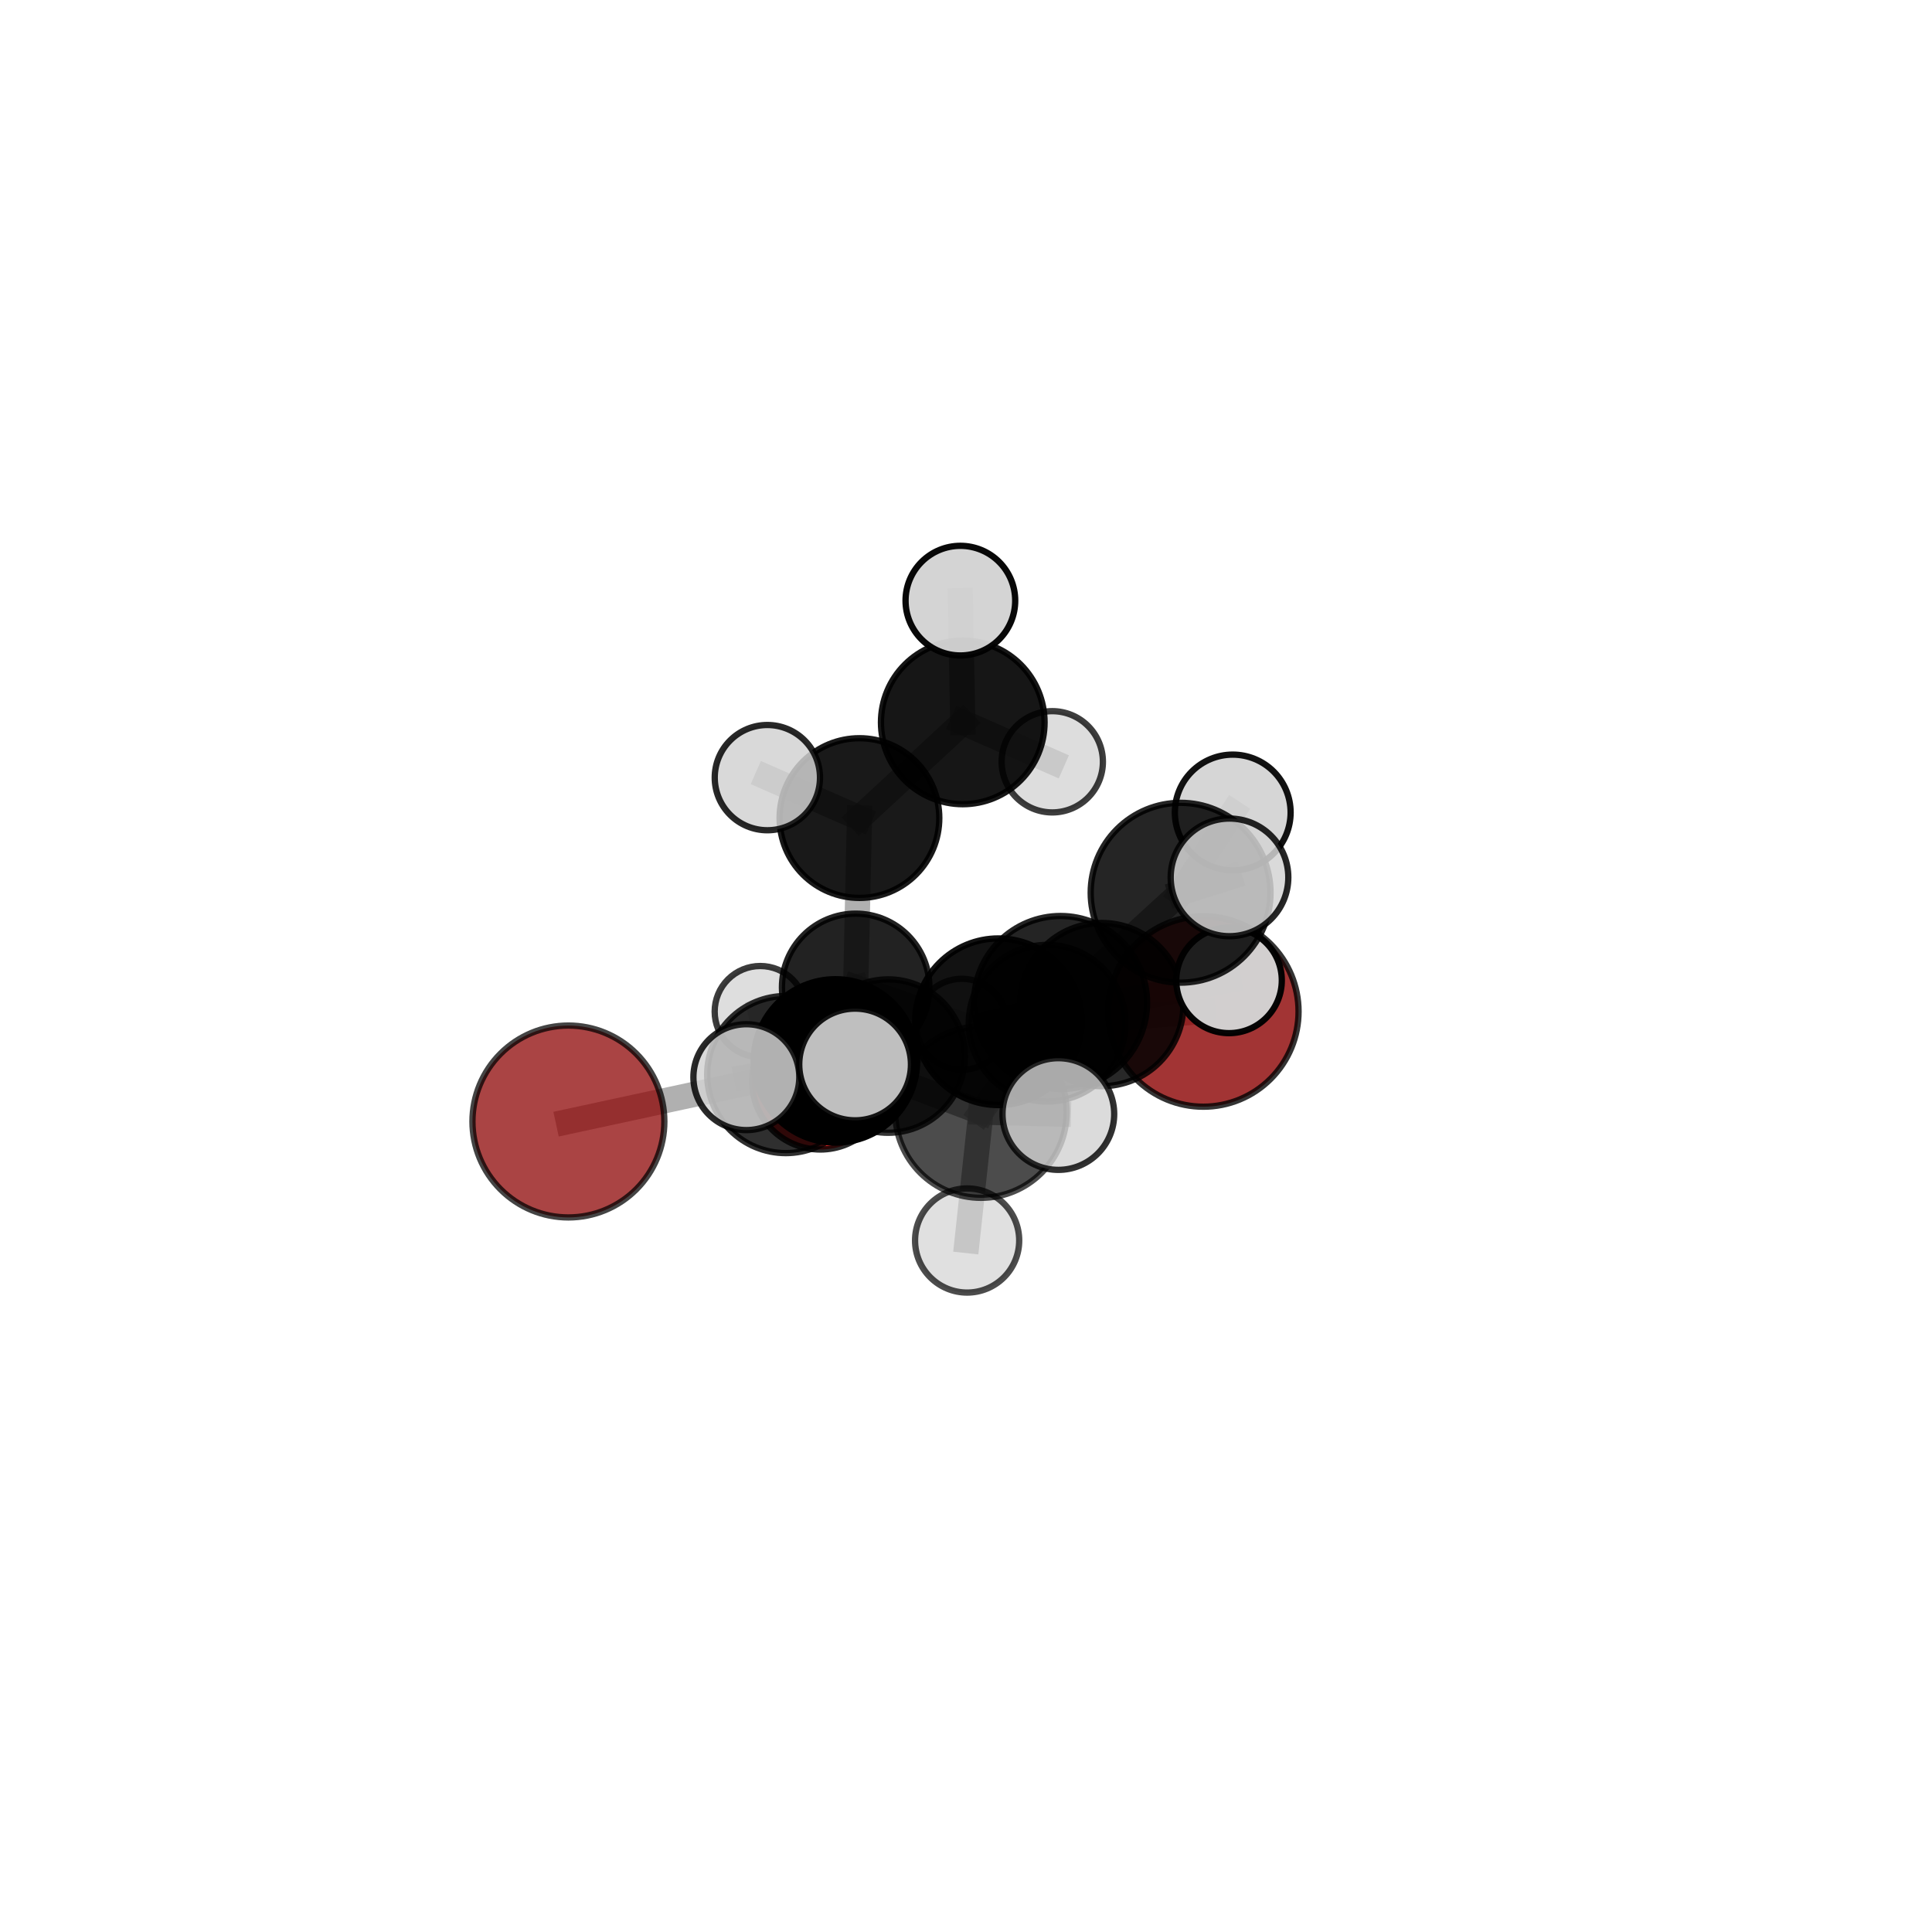 <?xml version="1.0" encoding="utf-8" standalone="no"?>
<!DOCTYPE svg PUBLIC "-//W3C//DTD SVG 1.1//EN"
  "http://www.w3.org/Graphics/SVG/1.1/DTD/svg11.dtd">
<svg xmlns:xlink="http://www.w3.org/1999/xlink" width="153pt" height="153pt" viewBox="0 0 153 153" xmlns="http://www.w3.org/2000/svg" version="1.1">
 <defs>
  <style type="text/css">*{stroke-linejoin: round; stroke-linecap: butt}</style>
 </defs>
 <g id="figure_1">
  <g id="patch_1">
   <path d="M 0 153 
L 153 153 
L 153 0 
L 0 0 
L 0 153 
z
" style="fill: none"/>
  </g>
  <g id="patch_2">
   <path d="M 7.2 145.8 
L 145.8 145.8 
L 145.8 7.2 
L 7.2 7.2 
L 7.2 145.8 
z
" style="fill: none"/>
  </g>
  <g id="axes_1">
   <g id="line2d_1">
    <path d="M 95.296 80.102 
L 82.922 81.032 
" clip-path="url(#p9bf7c7d355)" style="fill: none; stroke: #808080; stroke-opacity: 0.62; stroke-width: 2; stroke-linecap: square"/>
   </g>
   <g id="line2d_2">
    <path d="M 82.922 81.032 
L 70.336 83.633 
" clip-path="url(#p9bf7c7d355)" style="fill: none; stroke: #808080; stroke-opacity: 0.625; stroke-width: 2; stroke-linecap: square"/>
   </g>
   <g id="line2d_3">
    <path d="M 45.013 88.814 
L 62.226 85.097 
" clip-path="url(#p9bf7c7d355)" style="fill: none; stroke: #808080; stroke-opacity: 0.624; stroke-width: 2; stroke-linecap: square"/>
   </g>
   <g id="line2d_4">
    <path d="M 62.226 85.097 
L 70.336 83.633 
" clip-path="url(#p9bf7c7d355)" style="fill: none; stroke: #808080; stroke-opacity: 0.626; stroke-width: 2; stroke-linecap: square"/>
   </g>
   <g id="line2d_5">
    <path d="M 64.964 85.63 
L 70.336 83.633 
" clip-path="url(#p9bf7c7d355)" style="fill: none; stroke: #808080; stroke-opacity: 0.598; stroke-width: 2; stroke-linecap: square"/>
   </g>
   <g id="line2d_6">
    <path d="M 64.964 85.63 
L 67.764 78.194 
" clip-path="url(#p9bf7c7d355)" style="fill: none; stroke: #808080; stroke-opacity: 0.582; stroke-width: 2; stroke-linecap: square"/>
   </g>
   <g id="line2d_7">
    <path d="M 67.764 78.194 
L 68.062 64.785 
" clip-path="url(#p9bf7c7d355)" style="fill: none; stroke: #808080; stroke-opacity: 0.618; stroke-width: 2; stroke-linecap: square"/>
   </g>
   <g id="line2d_8">
    <path d="M 67.764 78.194 
L 60.208 80.111 
" clip-path="url(#p9bf7c7d355)" style="fill: none; stroke: #808080; stroke-opacity: 0.573; stroke-width: 2; stroke-linecap: square"/>
   </g>
   <g id="line2d_9">
    <path d="M 67.764 78.194 
L 76.168 81.119 
" clip-path="url(#p9bf7c7d355)" style="fill: none; stroke: #808080; stroke-opacity: 0.572; stroke-width: 2; stroke-linecap: square"/>
   </g>
   <g id="line2d_10">
    <path d="M 83.986 79.393 
L 79.066 80.915 
" clip-path="url(#p9bf7c7d355)" style="fill: none; stroke: #808080; stroke-opacity: 0.71; stroke-width: 2; stroke-linecap: square"/>
   </g>
   <g id="line2d_11">
    <path d="M 83.986 79.393 
L 93.496 70.698 
" clip-path="url(#p9bf7c7d355)" style="fill: none; stroke: #808080; stroke-opacity: 0.751; stroke-width: 2; stroke-linecap: square"/>
   </g>
   <g id="line2d_12">
    <path d="M 83.986 79.393 
L 77.684 88.071 
" clip-path="url(#p9bf7c7d355)" style="fill: none; stroke: #808080; stroke-opacity: 0.725; stroke-width: 2; stroke-linecap: square"/>
   </g>
   <g id="line2d_13">
    <path d="M 79.066 80.915 
L 66.162 84.016 
" clip-path="url(#p9bf7c7d355)" style="fill: none; stroke: #808080; stroke-opacity: 0.682; stroke-width: 2; stroke-linecap: square"/>
   </g>
   <g id="line2d_14">
    <path d="M 79.066 80.915 
L 87.254 79.554 
" clip-path="url(#p9bf7c7d355)" style="fill: none; stroke: #808080; stroke-opacity: 0.681; stroke-width: 2; stroke-linecap: square"/>
   </g>
   <g id="line2d_15">
    <path d="M 93.496 70.698 
L 97.624 64.343 
" clip-path="url(#p9bf7c7d355)" style="fill: none; stroke: #808080; stroke-opacity: 0.776; stroke-width: 2; stroke-linecap: square"/>
   </g>
   <g id="line2d_16">
    <path d="M 93.496 70.698 
L 97.367 69.482 
" clip-path="url(#p9bf7c7d355)" style="fill: none; stroke: #808080; stroke-opacity: 0.786; stroke-width: 2; stroke-linecap: square"/>
   </g>
   <g id="line2d_17">
    <path d="M 77.684 88.071 
L 67.717 84.299 
" clip-path="url(#p9bf7c7d355)" style="fill: none; stroke: #808080; stroke-opacity: 0.73; stroke-width: 2; stroke-linecap: square"/>
   </g>
   <g id="line2d_18">
    <path d="M 77.684 88.071 
L 76.59 98.238 
" clip-path="url(#p9bf7c7d355)" style="fill: none; stroke: #808080; stroke-opacity: 0.695; stroke-width: 2; stroke-linecap: square"/>
   </g>
   <g id="line2d_19">
    <path d="M 77.684 88.071 
L 83.814 88.223 
" clip-path="url(#p9bf7c7d355)" style="fill: none; stroke: #808080; stroke-opacity: 0.73; stroke-width: 2; stroke-linecap: square"/>
   </g>
   <g id="line2d_20">
    <path d="M 66.162 84.016 
L 62.226 85.097 
" clip-path="url(#p9bf7c7d355)" style="fill: none; stroke: #808080; stroke-opacity: 0.654; stroke-width: 2; stroke-linecap: square"/>
   </g>
   <g id="line2d_21">
    <path d="M 66.162 84.016 
L 59.105 85.303 
" clip-path="url(#p9bf7c7d355)" style="fill: none; stroke: #808080; stroke-opacity: 0.679; stroke-width: 2; stroke-linecap: square"/>
   </g>
   <g id="line2d_22">
    <path d="M 87.254 79.554 
L 82.922 81.032 
" clip-path="url(#p9bf7c7d355)" style="fill: none; stroke: #808080; stroke-opacity: 0.653; stroke-width: 2; stroke-linecap: square"/>
   </g>
   <g id="line2d_23">
    <path d="M 87.254 79.554 
L 97.33 77.638 
" clip-path="url(#p9bf7c7d355)" style="fill: none; stroke: #808080; stroke-opacity: 0.677; stroke-width: 2; stroke-linecap: square"/>
   </g>
   <g id="line2d_24">
    <path d="M 68.062 64.785 
L 76.244 57.208 
" clip-path="url(#p9bf7c7d355)" style="fill: none; stroke: #808080; stroke-opacity: 0.662; stroke-width: 2; stroke-linecap: square"/>
   </g>
   <g id="line2d_25">
    <path d="M 68.062 64.785 
L 60.77 61.582 
" clip-path="url(#p9bf7c7d355)" style="fill: none; stroke: #808080; stroke-opacity: 0.666; stroke-width: 2; stroke-linecap: square"/>
   </g>
   <g id="line2d_26">
    <path d="M 76.244 57.208 
L 76.055 47.567 
" clip-path="url(#p9bf7c7d355)" style="fill: none; stroke: #808080; stroke-opacity: 0.697; stroke-width: 2; stroke-linecap: square"/>
   </g>
   <g id="line2d_27">
    <path d="M 76.244 57.208 
L 83.332 60.328 
" clip-path="url(#p9bf7c7d355)" style="fill: none; stroke: #808080; stroke-opacity: 0.659; stroke-width: 2; stroke-linecap: square"/>
   </g>
   <g id="Path3DCollection_1">
    <path d="M 83.332 64.338 
C 84.395 64.338 85.415 63.916 86.167 63.164 
C 86.919 62.412 87.342 61.392 87.342 60.328 
C 87.342 59.265 86.919 58.245 86.167 57.493 
C 85.415 56.741 84.395 56.318 83.332 56.318 
C 82.268 56.318 81.248 56.741 80.496 57.493 
C 79.744 58.245 79.322 59.265 79.322 60.328 
C 79.322 61.392 79.744 62.412 80.496 63.164 
C 81.248 63.916 82.268 64.338 83.332 64.338 
z
" clip-path="url(#p9bf7c7d355)" style="fill: #d3d3d3; fill-opacity: 0.758; stroke: #000000; stroke-opacity: 0.758; stroke-width: 0.5"/>
    <path d="M 60.208 83.721 
C 61.166 83.721 62.084 83.341 62.761 82.664 
C 63.439 81.987 63.819 81.068 63.819 80.111 
C 63.819 79.153 63.439 78.234 62.761 77.557 
C 62.084 76.88 61.166 76.5 60.208 76.5 
C 59.251 76.5 58.332 76.88 57.655 77.557 
C 56.978 78.234 56.597 79.153 56.597 80.111 
C 56.597 81.068 56.978 81.987 57.655 82.664 
C 58.332 83.341 59.251 83.721 60.208 83.721 
z
" clip-path="url(#p9bf7c7d355)" style="fill: #d3d3d3; fill-opacity: 0.765; stroke: #000000; stroke-opacity: 0.765; stroke-width: 0.5"/>
    <path d="M 76.168 84.728 
C 77.125 84.728 78.043 84.347 78.72 83.671 
C 79.396 82.994 79.777 82.076 79.777 81.119 
C 79.777 80.162 79.396 79.244 78.72 78.568 
C 78.043 77.891 77.125 77.511 76.168 77.511 
C 75.211 77.511 74.293 77.891 73.617 78.568 
C 72.94 79.244 72.56 80.162 72.56 81.119 
C 72.56 82.076 72.94 82.994 73.617 83.671 
C 74.293 84.347 75.211 84.728 76.168 84.728 
z
" clip-path="url(#p9bf7c7d355)" style="fill: #d3d3d3; fill-opacity: 0.724; stroke: #000000; stroke-opacity: 0.724; stroke-width: 0.5"/>
    <path d="M 76.244 63.687 
C 77.962 63.687 79.61 63.004 80.825 61.789 
C 82.04 60.574 82.722 58.926 82.722 57.208 
C 82.722 55.49 82.04 53.842 80.825 52.627 
C 79.61 51.412 77.962 50.729 76.244 50.729 
C 74.525 50.729 72.877 51.412 71.662 52.627 
C 70.447 53.842 69.765 55.49 69.765 57.208 
C 69.765 58.926 70.447 60.574 71.662 61.789 
C 72.877 63.004 74.525 63.687 76.244 63.687 
z
" clip-path="url(#p9bf7c7d355)" style="fill-opacity: 0.912; stroke: #000000; stroke-opacity: 0.912; stroke-width: 0.5"/>
    <path d="M 67.764 84.035 
C 69.313 84.035 70.799 83.419 71.894 82.324 
C 72.989 81.229 73.605 79.743 73.605 78.194 
C 73.605 76.645 72.989 75.16 71.894 74.065 
C 70.799 72.969 69.313 72.354 67.764 72.354 
C 66.216 72.354 64.73 72.969 63.635 74.065 
C 62.539 75.16 61.924 76.645 61.924 78.194 
C 61.924 79.743 62.539 81.229 63.635 82.324 
C 64.73 83.419 66.216 84.035 67.764 84.035 
z
" clip-path="url(#p9bf7c7d355)" style="fill-opacity: 0.864; stroke: #000000; stroke-opacity: 0.864; stroke-width: 0.5"/>
    <path d="M 76.055 51.908 
C 77.206 51.908 78.311 51.451 79.125 50.637 
C 79.939 49.823 80.397 48.718 80.397 47.567 
C 80.397 46.415 79.939 45.311 79.125 44.497 
C 78.311 43.683 77.206 43.225 76.055 43.225 
C 74.903 43.225 73.799 43.683 72.985 44.497 
C 72.171 45.311 71.713 46.415 71.713 47.567 
C 71.713 48.718 72.171 49.823 72.985 50.637 
C 73.799 51.451 74.903 51.908 76.055 51.908 
z
" clip-path="url(#p9bf7c7d355)" style="fill: #d3d3d3; fill-opacity: 0.965; stroke: #000000; stroke-opacity: 0.965; stroke-width: 0.5"/>
    <path d="M 68.062 71.109 
C 69.739 71.109 71.347 70.442 72.533 69.257 
C 73.719 68.071 74.385 66.462 74.385 64.785 
C 74.385 63.108 73.719 61.499 72.533 60.313 
C 71.347 59.127 69.739 58.461 68.062 58.461 
C 66.384 58.461 64.776 59.127 63.59 60.313 
C 62.404 61.499 61.738 63.108 61.738 64.785 
C 61.738 66.462 62.404 68.071 63.59 69.257 
C 64.776 70.442 66.384 71.109 68.062 71.109 
z
" clip-path="url(#p9bf7c7d355)" style="fill-opacity: 0.9; stroke: #000000; stroke-opacity: 0.9; stroke-width: 0.5"/>
    <path d="M 60.77 65.75 
C 61.875 65.75 62.935 65.311 63.717 64.529 
C 64.498 63.747 64.937 62.687 64.937 61.582 
C 64.937 60.477 64.498 59.416 63.717 58.635 
C 62.935 57.853 61.875 57.414 60.77 57.414 
C 59.664 57.414 58.604 57.853 57.823 58.635 
C 57.041 59.416 56.602 60.477 56.602 61.582 
C 56.602 62.687 57.041 63.747 57.823 64.529 
C 58.604 65.311 59.664 65.75 60.77 65.75 
z
" clip-path="url(#p9bf7c7d355)" style="fill: #d3d3d3; fill-opacity: 0.84; stroke: #000000; stroke-opacity: 0.84; stroke-width: 0.5"/>
    <path d="M 64.964 91.033 
C 66.397 91.033 67.771 90.464 68.784 89.451 
C 69.798 88.438 70.367 87.063 70.367 85.63 
C 70.367 84.197 69.798 82.823 68.784 81.809 
C 67.771 80.796 66.397 80.227 64.964 80.227 
C 63.531 80.227 62.156 80.796 61.143 81.809 
C 60.13 82.823 59.56 84.197 59.56 85.63 
C 59.56 87.063 60.13 88.438 61.143 89.451 
C 62.156 90.464 63.531 91.033 64.964 91.033 
z
" clip-path="url(#p9bf7c7d355)" style="fill: #ff0000; fill-opacity: 0.839; stroke: #000000; stroke-opacity: 0.839; stroke-width: 0.5"/>
    <path d="M 95.296 87.643 
C 97.295 87.643 99.213 86.848 100.627 85.434 
C 102.041 84.02 102.836 82.102 102.836 80.102 
C 102.836 78.103 102.041 76.185 100.627 74.771 
C 99.213 73.357 97.295 72.562 95.296 72.562 
C 93.296 72.562 91.378 73.357 89.964 74.771 
C 88.55 76.185 87.755 78.103 87.755 80.102 
C 87.755 82.102 88.55 84.02 89.964 85.434 
C 91.378 86.848 93.296 87.643 95.296 87.643 
z
" clip-path="url(#p9bf7c7d355)" style="fill: #8b0000; fill-opacity: 0.793; stroke: #000000; stroke-opacity: 0.793; stroke-width: 0.5"/>
    <path d="M 70.336 89.708 
C 71.947 89.708 73.492 89.068 74.632 87.929 
C 75.771 86.79 76.411 85.244 76.411 83.633 
C 76.411 82.022 75.771 80.477 74.632 79.338 
C 73.492 78.198 71.947 77.558 70.336 77.558 
C 68.725 77.558 67.18 78.198 66.04 79.338 
C 64.901 80.477 64.261 82.022 64.261 83.633 
C 64.261 85.244 64.901 86.79 66.04 87.929 
C 67.18 89.068 68.725 89.708 70.336 89.708 
z
" clip-path="url(#p9bf7c7d355)" style="fill-opacity: 0.796; stroke: #000000; stroke-opacity: 0.796; stroke-width: 0.5"/>
    <path d="M 82.922 87.236 
C 84.567 87.236 86.145 86.582 87.309 85.418 
C 88.472 84.255 89.126 82.677 89.126 81.032 
C 89.126 79.386 88.472 77.808 87.309 76.645 
C 86.145 75.482 84.567 74.828 82.922 74.828 
C 81.277 74.828 79.699 75.482 78.535 76.645 
C 77.372 77.808 76.718 79.386 76.718 81.032 
C 76.718 82.677 77.372 84.255 78.535 85.418 
C 79.699 86.582 81.277 87.236 82.922 87.236 
z
" clip-path="url(#p9bf7c7d355)" style="fill-opacity: 0.77; stroke: #000000; stroke-opacity: 0.77; stroke-width: 0.5"/>
    <path d="M 45.013 96.412 
C 47.029 96.412 48.961 95.611 50.386 94.187 
C 51.811 92.762 52.612 90.829 52.612 88.814 
C 52.612 86.799 51.811 84.866 50.386 83.441 
C 48.961 82.016 47.029 81.216 45.013 81.216 
C 42.998 81.216 41.066 82.016 39.641 83.441 
C 38.216 84.866 37.415 86.799 37.415 88.814 
C 37.415 90.829 38.216 92.762 39.641 94.187 
C 41.066 95.611 42.998 96.412 45.013 96.412 
z
" clip-path="url(#p9bf7c7d355)" style="fill: #8b0000; fill-opacity: 0.731; stroke: #000000; stroke-opacity: 0.731; stroke-width: 0.5"/>
    <path d="M 62.226 91.318 
C 63.876 91.318 65.458 90.663 66.625 89.496 
C 67.792 88.329 68.447 86.747 68.447 85.097 
C 68.447 83.447 67.792 81.864 66.625 80.698 
C 65.458 79.531 63.876 78.875 62.226 78.875 
C 60.576 78.875 58.993 79.531 57.826 80.698 
C 56.66 81.864 56.004 83.447 56.004 85.097 
C 56.004 86.747 56.66 88.329 57.826 89.496 
C 58.993 90.663 60.576 91.318 62.226 91.318 
z
" clip-path="url(#p9bf7c7d355)" style="fill-opacity: 0.814; stroke: #000000; stroke-opacity: 0.814; stroke-width: 0.5"/>
    <path d="M 87.254 86.017 
C 88.968 86.017 90.612 85.336 91.824 84.124 
C 93.036 82.912 93.717 81.268 93.717 79.554 
C 93.717 77.84 93.036 76.196 91.824 74.984 
C 90.612 73.772 88.968 73.091 87.254 73.091 
C 85.541 73.091 83.897 73.772 82.685 74.984 
C 81.473 76.196 80.792 77.84 80.792 79.554 
C 80.792 81.268 81.473 82.912 82.685 84.124 
C 83.897 85.336 85.541 86.017 87.254 86.017 
z
" clip-path="url(#p9bf7c7d355)" style="fill-opacity: 0.842; stroke: #000000; stroke-opacity: 0.842; stroke-width: 0.5"/>
    <path d="M 97.33 81.818 
C 98.439 81.818 99.502 81.378 100.286 80.594 
C 101.07 79.81 101.51 78.747 101.51 77.638 
C 101.51 76.53 101.07 75.467 100.286 74.683 
C 99.502 73.899 98.439 73.459 97.33 73.459 
C 96.222 73.459 95.159 73.899 94.375 74.683 
C 93.591 75.467 93.151 76.53 93.151 77.638 
C 93.151 78.747 93.591 79.81 94.375 80.594 
C 95.159 81.378 96.222 81.818 97.33 81.818 
z
" clip-path="url(#p9bf7c7d355)" style="fill: #d3d3d3; fill-opacity: 0.976; stroke: #000000; stroke-opacity: 0.976; stroke-width: 0.5"/>
    <path d="M 66.162 90.485 
C 67.877 90.485 69.523 89.803 70.736 88.59 
C 71.95 87.377 72.631 85.731 72.631 84.016 
C 72.631 82.3 71.95 80.654 70.736 79.441 
C 69.523 78.228 67.877 77.546 66.162 77.546 
C 64.446 77.546 62.8 78.228 61.587 79.441 
C 60.374 80.654 59.692 82.3 59.692 84.016 
C 59.692 85.731 60.374 87.377 61.587 88.59 
C 62.8 89.803 64.446 90.485 66.162 90.485 
z
" clip-path="url(#p9bf7c7d355)" style="stroke: #000000; stroke-width: 0.5"/>
    <path d="M 79.066 87.513 
C 80.816 87.513 82.495 86.818 83.732 85.581 
C 84.969 84.343 85.664 82.665 85.664 80.915 
C 85.664 79.165 84.969 77.487 83.732 76.249 
C 82.495 75.012 80.816 74.317 79.066 74.317 
C 77.316 74.317 75.638 75.012 74.4 76.249 
C 73.163 77.487 72.468 79.165 72.468 80.915 
C 72.468 82.665 73.163 84.343 74.4 85.581 
C 75.638 86.818 77.316 87.513 79.066 87.513 
z
" clip-path="url(#p9bf7c7d355)" style="fill-opacity: 0.926; stroke: #000000; stroke-opacity: 0.926; stroke-width: 0.5"/>
    <path d="M 59.105 89.495 
C 60.217 89.495 61.283 89.054 62.069 88.267 
C 62.855 87.481 63.297 86.415 63.297 85.303 
C 63.297 84.192 62.855 83.125 62.069 82.339 
C 61.283 81.553 60.217 81.111 59.105 81.111 
C 57.993 81.111 56.927 81.553 56.141 82.339 
C 55.355 83.125 54.913 84.192 54.913 85.303 
C 54.913 86.415 55.355 87.481 56.141 88.267 
C 56.927 89.054 57.993 89.495 59.105 89.495 
z
" clip-path="url(#p9bf7c7d355)" style="fill: #d3d3d3; fill-opacity: 0.838; stroke: #000000; stroke-opacity: 0.838; stroke-width: 0.5"/>
    <path d="M 97.624 68.927 
C 98.839 68.927 100.005 68.444 100.865 67.584 
C 101.724 66.725 102.207 65.559 102.207 64.343 
C 102.207 63.128 101.724 61.962 100.865 61.102 
C 100.005 60.243 98.839 59.76 97.624 59.76 
C 96.408 59.76 95.242 60.243 94.383 61.102 
C 93.523 61.962 93.04 63.128 93.04 64.343 
C 93.04 65.559 93.523 66.725 94.383 67.584 
C 95.242 68.444 96.408 68.927 97.624 68.927 
z
" clip-path="url(#p9bf7c7d355)" style="fill: #d3d3d3; fill-opacity: 0.926; stroke: #000000; stroke-opacity: 0.926; stroke-width: 0.5"/>
    <path d="M 83.986 86.246 
C 85.804 86.246 87.547 85.524 88.832 84.239 
C 90.117 82.954 90.839 81.211 90.839 79.393 
C 90.839 77.575 90.117 75.832 88.832 74.547 
C 87.547 73.262 85.804 72.54 83.986 72.54 
C 82.168 72.54 80.425 73.262 79.14 74.547 
C 77.855 75.832 77.133 77.575 77.133 79.393 
C 77.133 81.211 77.855 82.954 79.14 84.239 
C 80.425 85.524 82.168 86.246 83.986 86.246 
z
" clip-path="url(#p9bf7c7d355)" style="fill-opacity: 0.857; stroke: #000000; stroke-opacity: 0.857; stroke-width: 0.5"/>
    <path d="M 93.496 77.819 
C 95.385 77.819 97.196 77.069 98.531 75.733 
C 99.867 74.398 100.617 72.586 100.617 70.698 
C 100.617 68.809 99.867 66.998 98.531 65.662 
C 97.196 64.327 95.385 63.577 93.496 63.577 
C 91.607 63.577 89.796 64.327 88.461 65.662 
C 87.125 66.998 86.375 68.809 86.375 70.698 
C 86.375 72.586 87.125 74.398 88.461 75.733 
C 89.796 77.069 91.607 77.819 93.496 77.819 
z
" clip-path="url(#p9bf7c7d355)" style="fill-opacity: 0.854; stroke: #000000; stroke-opacity: 0.854; stroke-width: 0.5"/>
    <path d="M 76.59 102.362 
C 77.683 102.362 78.732 101.928 79.506 101.154 
C 80.279 100.381 80.713 99.332 80.713 98.238 
C 80.713 97.145 80.279 96.096 79.506 95.322 
C 78.732 94.549 77.683 94.115 76.59 94.115 
C 75.496 94.115 74.447 94.549 73.674 95.322 
C 72.9 96.096 72.466 97.145 72.466 98.238 
C 72.466 99.332 72.9 100.381 73.674 101.154 
C 74.447 101.928 75.496 102.362 76.59 102.362 
z
" clip-path="url(#p9bf7c7d355)" style="fill: #d3d3d3; fill-opacity: 0.701; stroke: #000000; stroke-opacity: 0.701; stroke-width: 0.5"/>
    <path d="M 77.684 94.859 
C 79.484 94.859 81.211 94.143 82.484 92.871 
C 83.757 91.598 84.472 89.871 84.472 88.071 
C 84.472 86.27 83.757 84.544 82.484 83.271 
C 81.211 81.998 79.484 81.283 77.684 81.283 
C 75.884 81.283 74.157 81.998 72.884 83.271 
C 71.611 84.544 70.896 86.27 70.896 88.071 
C 70.896 89.871 71.611 91.598 72.884 92.871 
C 74.157 94.143 75.884 94.859 77.684 94.859 
z
" clip-path="url(#p9bf7c7d355)" style="fill-opacity: 0.7; stroke: #000000; stroke-opacity: 0.7; stroke-width: 0.5"/>
    <path d="M 97.367 74.14 
C 98.603 74.14 99.788 73.649 100.661 72.776 
C 101.535 71.902 102.025 70.717 102.025 69.482 
C 102.025 68.246 101.535 67.061 100.661 66.188 
C 99.788 65.314 98.603 64.823 97.367 64.823 
C 96.132 64.823 94.947 65.314 94.073 66.188 
C 93.2 67.061 92.709 68.246 92.709 69.482 
C 92.709 70.717 93.2 71.902 94.073 72.776 
C 94.947 73.649 96.132 74.14 97.367 74.14 
z
" clip-path="url(#p9bf7c7d355)" style="fill: #d3d3d3; fill-opacity: 0.85; stroke: #000000; stroke-opacity: 0.85; stroke-width: 0.5"/>
    <path d="M 67.717 88.722 
C 68.89 88.722 70.015 88.256 70.844 87.427 
C 71.674 86.597 72.14 85.472 72.14 84.299 
C 72.14 83.126 71.674 82.001 70.844 81.172 
C 70.015 80.342 68.89 79.876 67.717 79.876 
C 66.544 79.876 65.419 80.342 64.589 81.172 
C 63.76 82.001 63.294 83.126 63.294 84.299 
C 63.294 85.472 63.76 86.597 64.589 87.427 
C 65.419 88.256 66.544 88.722 67.717 88.722 
z
" clip-path="url(#p9bf7c7d355)" style="fill: #d3d3d3; fill-opacity: 0.902; stroke: #000000; stroke-opacity: 0.902; stroke-width: 0.5"/>
    <path d="M 83.814 92.645 
C 84.987 92.645 86.112 92.179 86.941 91.35 
C 87.77 90.521 88.236 89.396 88.236 88.223 
C 88.236 87.05 87.77 85.925 86.941 85.096 
C 86.112 84.267 84.987 83.801 83.814 83.801 
C 82.641 83.801 81.516 84.267 80.687 85.096 
C 79.858 85.925 79.392 87.05 79.392 88.223 
C 79.392 89.396 79.858 90.521 80.687 91.35 
C 81.516 92.179 82.641 92.645 83.814 92.645 
z
" clip-path="url(#p9bf7c7d355)" style="fill: #d3d3d3; fill-opacity: 0.806; stroke: #000000; stroke-opacity: 0.806; stroke-width: 0.5"/>
   </g>
  </g>
 </g>
 <defs>
  <clipPath id="p9bf7c7d355">
   <rect x="7.2" y="7.2" width="138.6" height="138.6"/>
  </clipPath>
 </defs>
</svg>
